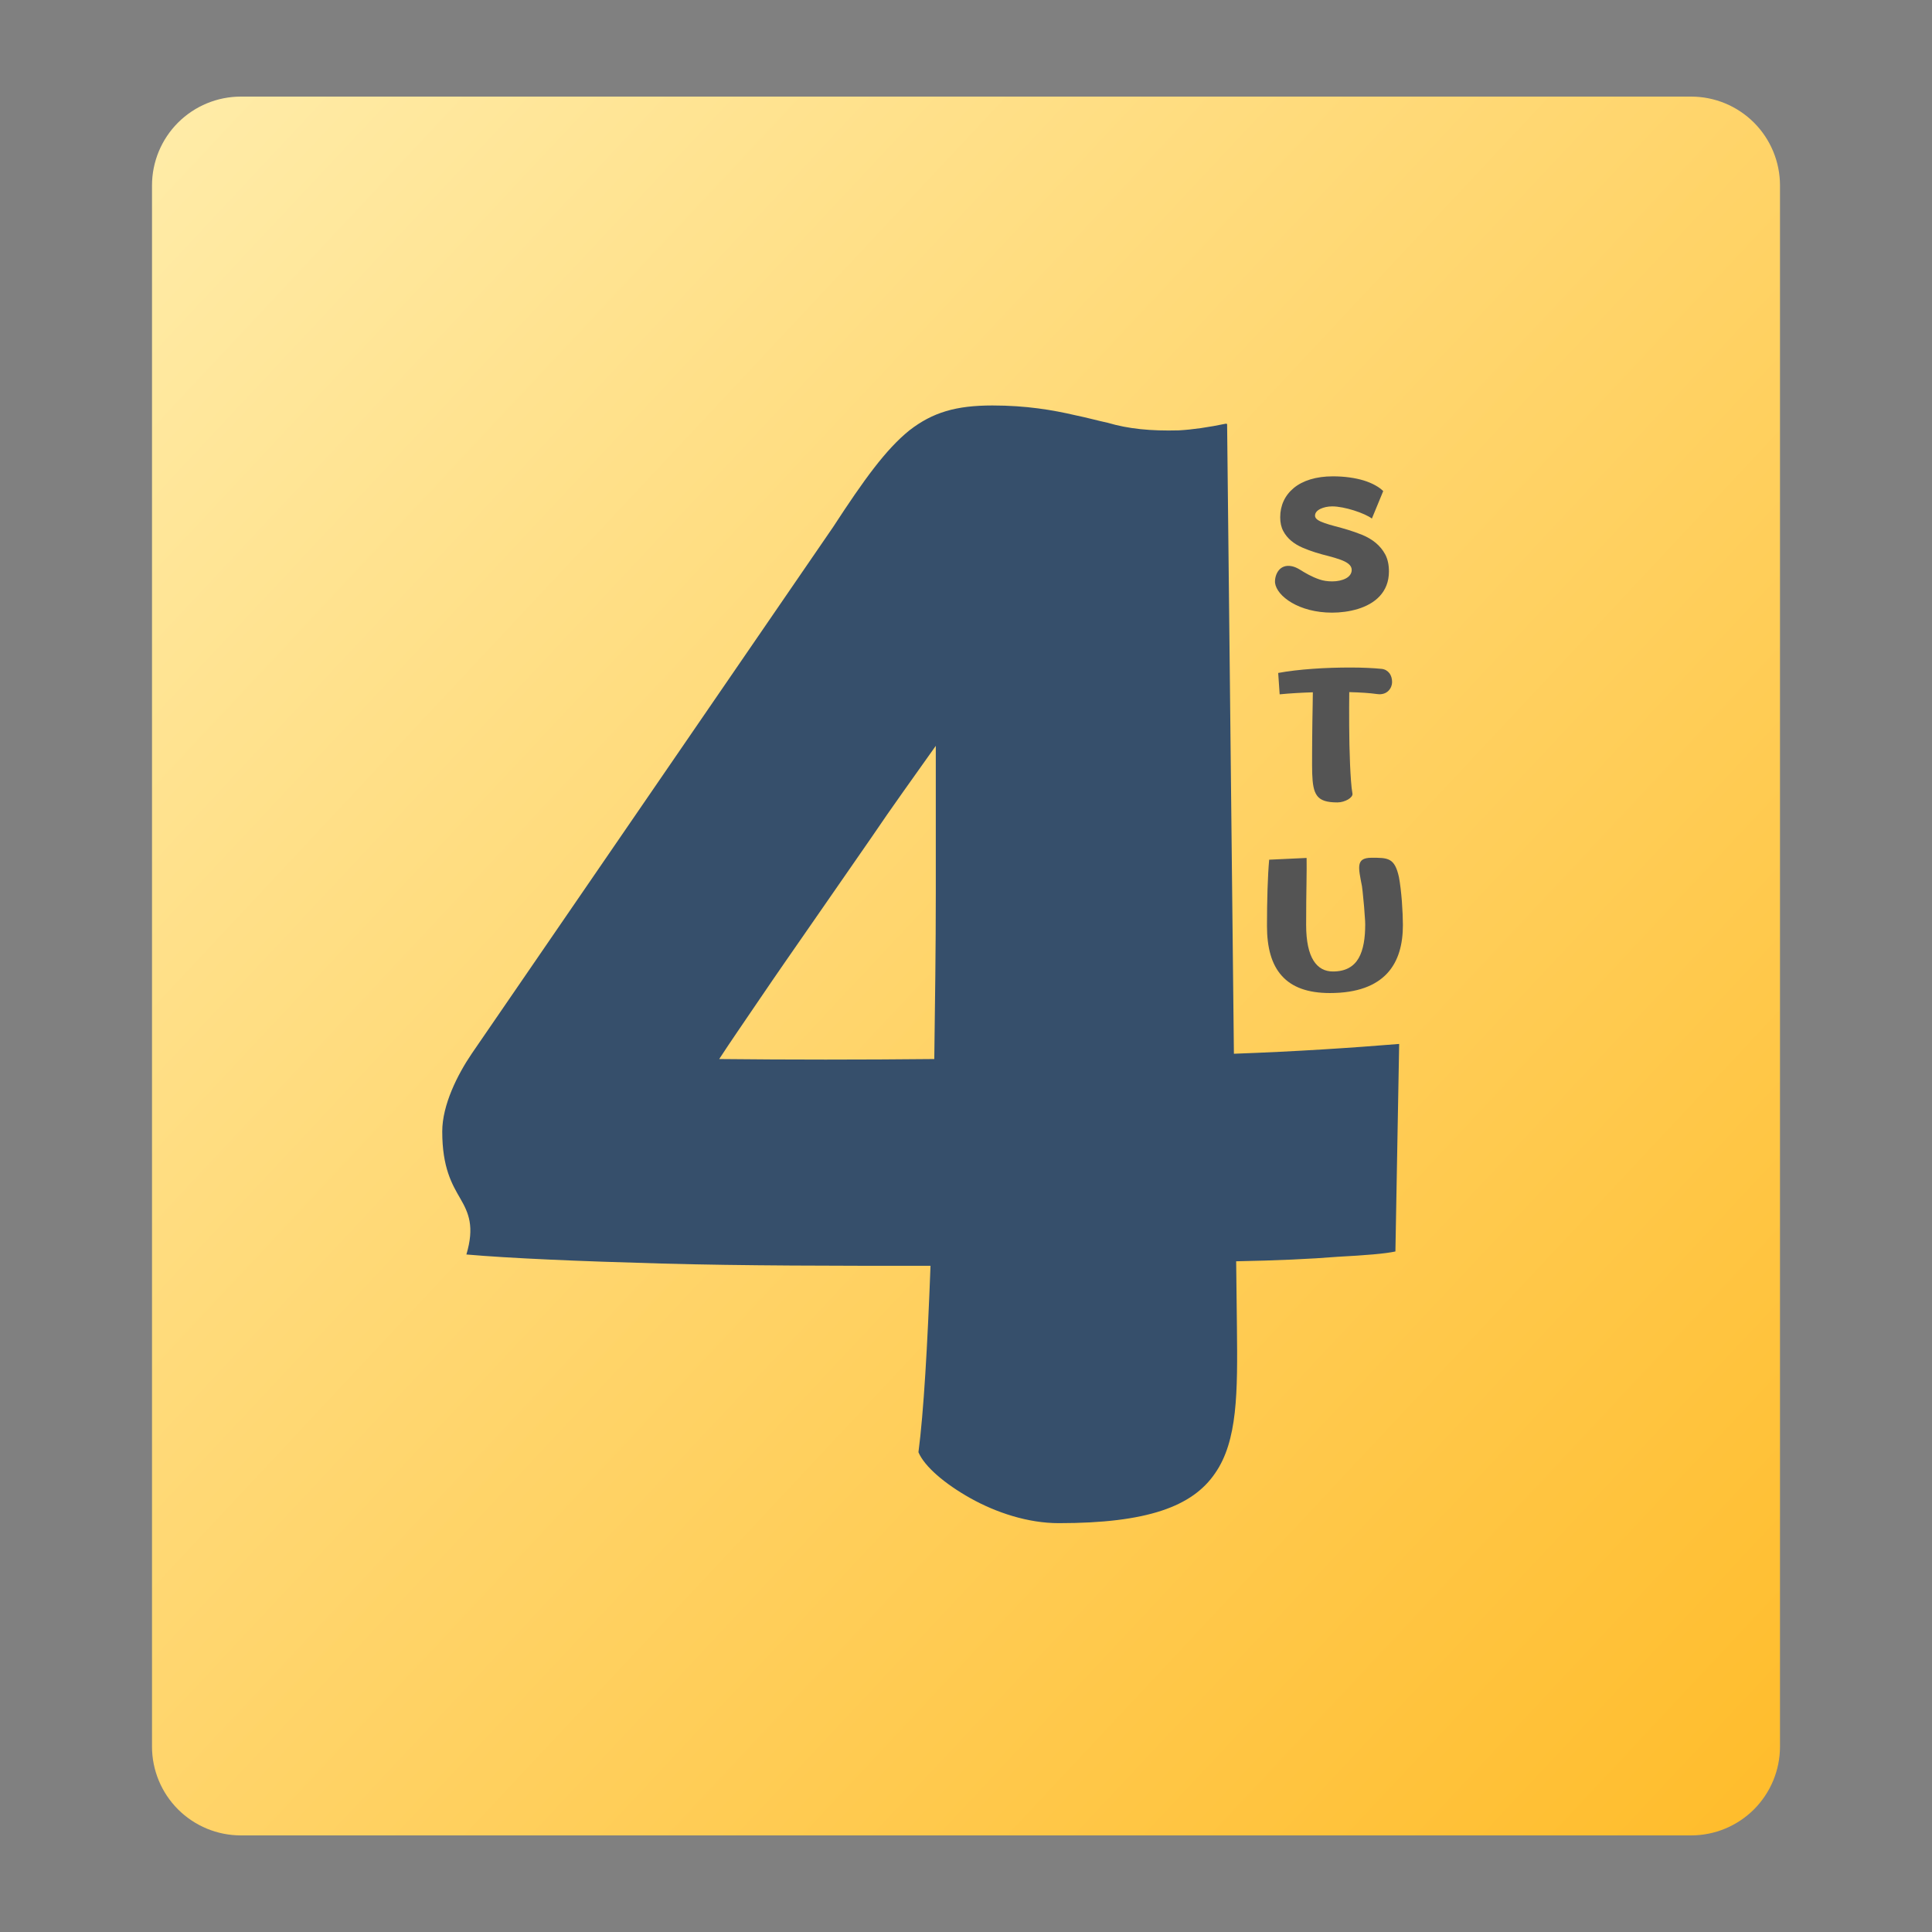 <svg xmlns="http://www.w3.org/2000/svg" xmlns:xlink="http://www.w3.org/1999/xlink" width="500" zoomAndPan="magnify" viewBox="0 0 375 375" height="500" preserveAspectRatio="xMidYMid meet" version="1.0"><rect x="0" y="0" width="375" height="375" fill="#808080" stroke="none"/><defs><g/><clipPath id="abee33a996"><path d="M 29.504 18.75 L 345.496 18.75 L 345.496 356.25 L 29.504 356.25 Z M 29.504 18.75 " clip-rule="nonzero"/></clipPath><clipPath id="0683ffa61c"><path d="M 46.754 18.75 L 328.246 18.75 C 332.82 18.75 337.207 20.566 340.445 23.801 C 343.68 27.039 345.496 31.426 345.496 36 L 345.496 339 C 345.496 343.574 343.68 347.961 340.445 351.199 C 337.207 354.434 332.82 356.25 328.246 356.25 L 46.754 356.25 C 42.18 356.25 37.793 354.434 34.555 351.199 C 31.32 347.961 29.504 343.574 29.504 339 L 29.504 36 C 29.504 31.426 31.32 27.039 34.555 23.801 C 37.793 20.566 42.18 18.75 46.754 18.75 Z M 46.754 18.75 " clip-rule="nonzero"/></clipPath><linearGradient x1="-0" gradientTransform="matrix(1.234, 0, 0, 1.318, 29.504, 18.75)" y1="-0" x2="256" gradientUnits="userSpaceOnUse" y2="256" id="d51f3e63b1"><stop stop-opacity="1" stop-color="rgb(100%, 92.499%, 65.9%)" offset="0"/><stop stop-opacity="1" stop-color="rgb(100%, 92.426%, 65.706%)" offset="0.008"/><stop stop-opacity="1" stop-color="rgb(100%, 92.279%, 65.32%)" offset="0.016"/><stop stop-opacity="1" stop-color="rgb(100%, 92.133%, 64.934%)" offset="0.023"/><stop stop-opacity="1" stop-color="rgb(100%, 91.985%, 64.548%)" offset="0.031"/><stop stop-opacity="1" stop-color="rgb(100%, 91.838%, 64.162%)" offset="0.039"/><stop stop-opacity="1" stop-color="rgb(100%, 91.692%, 63.776%)" offset="0.047"/><stop stop-opacity="1" stop-color="rgb(100%, 91.545%, 63.39%)" offset="0.055"/><stop stop-opacity="1" stop-color="rgb(100%, 91.397%, 63.004%)" offset="0.062"/><stop stop-opacity="1" stop-color="rgb(100%, 91.251%, 62.617%)" offset="0.07"/><stop stop-opacity="1" stop-color="rgb(100%, 91.104%, 62.231%)" offset="0.078"/><stop stop-opacity="1" stop-color="rgb(100%, 90.956%, 61.847%)" offset="0.086"/><stop stop-opacity="1" stop-color="rgb(100%, 90.81%, 61.461%)" offset="0.094"/><stop stop-opacity="1" stop-color="rgb(100%, 90.663%, 61.075%)" offset="0.102"/><stop stop-opacity="1" stop-color="rgb(100%, 90.517%, 60.689%)" offset="0.109"/><stop stop-opacity="1" stop-color="rgb(100%, 90.369%, 60.303%)" offset="0.117"/><stop stop-opacity="1" stop-color="rgb(100%, 90.222%, 59.917%)" offset="0.125"/><stop stop-opacity="1" stop-color="rgb(100%, 90.076%, 59.531%)" offset="0.133"/><stop stop-opacity="1" stop-color="rgb(100%, 89.929%, 59.145%)" offset="0.141"/><stop stop-opacity="1" stop-color="rgb(100%, 89.781%, 58.759%)" offset="0.148"/><stop stop-opacity="1" stop-color="rgb(100%, 89.635%, 58.372%)" offset="0.156"/><stop stop-opacity="1" stop-color="rgb(100%, 89.488%, 57.986%)" offset="0.164"/><stop stop-opacity="1" stop-color="rgb(100%, 89.342%, 57.6%)" offset="0.172"/><stop stop-opacity="1" stop-color="rgb(100%, 89.194%, 57.214%)" offset="0.18"/><stop stop-opacity="1" stop-color="rgb(100%, 89.047%, 56.828%)" offset="0.188"/><stop stop-opacity="1" stop-color="rgb(100%, 88.901%, 56.444%)" offset="0.195"/><stop stop-opacity="1" stop-color="rgb(100%, 88.754%, 56.058%)" offset="0.203"/><stop stop-opacity="1" stop-color="rgb(100%, 88.606%, 55.672%)" offset="0.211"/><stop stop-opacity="1" stop-color="rgb(100%, 88.46%, 55.286%)" offset="0.219"/><stop stop-opacity="1" stop-color="rgb(100%, 88.313%, 54.9%)" offset="0.227"/><stop stop-opacity="1" stop-color="rgb(100%, 88.167%, 54.514%)" offset="0.234"/><stop stop-opacity="1" stop-color="rgb(100%, 88.019%, 54.128%)" offset="0.242"/><stop stop-opacity="1" stop-color="rgb(100%, 87.872%, 53.741%)" offset="0.25"/><stop stop-opacity="1" stop-color="rgb(100%, 87.726%, 53.355%)" offset="0.258"/><stop stop-opacity="1" stop-color="rgb(100%, 87.579%, 52.969%)" offset="0.266"/><stop stop-opacity="1" stop-color="rgb(100%, 87.431%, 52.583%)" offset="0.273"/><stop stop-opacity="1" stop-color="rgb(100%, 87.285%, 52.197%)" offset="0.281"/><stop stop-opacity="1" stop-color="rgb(100%, 87.138%, 51.811%)" offset="0.289"/><stop stop-opacity="1" stop-color="rgb(100%, 86.992%, 51.425%)" offset="0.297"/><stop stop-opacity="1" stop-color="rgb(100%, 86.844%, 51.041%)" offset="0.305"/><stop stop-opacity="1" stop-color="rgb(100%, 86.697%, 50.655%)" offset="0.312"/><stop stop-opacity="1" stop-color="rgb(100%, 86.551%, 50.269%)" offset="0.32"/><stop stop-opacity="1" stop-color="rgb(100%, 86.404%, 49.883%)" offset="0.328"/><stop stop-opacity="1" stop-color="rgb(100%, 86.256%, 49.496%)" offset="0.336"/><stop stop-opacity="1" stop-color="rgb(100%, 86.11%, 49.11%)" offset="0.344"/><stop stop-opacity="1" stop-color="rgb(100%, 85.963%, 48.724%)" offset="0.352"/><stop stop-opacity="1" stop-color="rgb(100%, 85.817%, 48.338%)" offset="0.359"/><stop stop-opacity="1" stop-color="rgb(100%, 85.669%, 47.952%)" offset="0.367"/><stop stop-opacity="1" stop-color="rgb(100%, 85.522%, 47.566%)" offset="0.375"/><stop stop-opacity="1" stop-color="rgb(100%, 85.376%, 47.18%)" offset="0.383"/><stop stop-opacity="1" stop-color="rgb(100%, 85.229%, 46.794%)" offset="0.391"/><stop stop-opacity="1" stop-color="rgb(100%, 85.081%, 46.408%)" offset="0.398"/><stop stop-opacity="1" stop-color="rgb(100%, 84.935%, 46.022%)" offset="0.406"/><stop stop-opacity="1" stop-color="rgb(100%, 84.789%, 45.638%)" offset="0.414"/><stop stop-opacity="1" stop-color="rgb(100%, 84.641%, 45.251%)" offset="0.422"/><stop stop-opacity="1" stop-color="rgb(100%, 84.494%, 44.865%)" offset="0.43"/><stop stop-opacity="1" stop-color="rgb(100%, 84.348%, 44.479%)" offset="0.438"/><stop stop-opacity="1" stop-color="rgb(100%, 84.201%, 44.093%)" offset="0.445"/><stop stop-opacity="1" stop-color="rgb(100%, 84.053%, 43.707%)" offset="0.453"/><stop stop-opacity="1" stop-color="rgb(100%, 83.907%, 43.321%)" offset="0.461"/><stop stop-opacity="1" stop-color="rgb(100%, 83.76%, 42.935%)" offset="0.469"/><stop stop-opacity="1" stop-color="rgb(100%, 83.614%, 42.549%)" offset="0.477"/><stop stop-opacity="1" stop-color="rgb(100%, 83.466%, 42.163%)" offset="0.484"/><stop stop-opacity="1" stop-color="rgb(100%, 83.319%, 41.777%)" offset="0.492"/><stop stop-opacity="1" stop-color="rgb(100%, 83.173%, 41.391%)" offset="0.5"/><stop stop-opacity="1" stop-color="rgb(100%, 83.099%, 41.199%)" offset="0.5"/><stop stop-opacity="1" stop-color="rgb(100%, 83.026%, 41.005%)" offset="0.5"/><stop stop-opacity="1" stop-color="rgb(100%, 82.953%, 40.813%)" offset="0.508"/><stop stop-opacity="1" stop-color="rgb(100%, 82.878%, 40.619%)" offset="0.516"/><stop stop-opacity="1" stop-color="rgb(100%, 82.732%, 40.234%)" offset="0.523"/><stop stop-opacity="1" stop-color="rgb(100%, 82.585%, 39.848%)" offset="0.531"/><stop stop-opacity="1" stop-color="rgb(100%, 82.439%, 39.462%)" offset="0.539"/><stop stop-opacity="1" stop-color="rgb(100%, 82.291%, 39.076%)" offset="0.547"/><stop stop-opacity="1" stop-color="rgb(100%, 82.144%, 38.69%)" offset="0.555"/><stop stop-opacity="1" stop-color="rgb(100%, 81.998%, 38.304%)" offset="0.562"/><stop stop-opacity="1" stop-color="rgb(100%, 81.851%, 37.918%)" offset="0.57"/><stop stop-opacity="1" stop-color="rgb(100%, 81.703%, 37.532%)" offset="0.578"/><stop stop-opacity="1" stop-color="rgb(100%, 81.557%, 37.146%)" offset="0.586"/><stop stop-opacity="1" stop-color="rgb(100%, 81.41%, 36.76%)" offset="0.594"/><stop stop-opacity="1" stop-color="rgb(100%, 81.264%, 36.374%)" offset="0.602"/><stop stop-opacity="1" stop-color="rgb(100%, 81.116%, 35.988%)" offset="0.609"/><stop stop-opacity="1" stop-color="rgb(100%, 80.969%, 35.602%)" offset="0.617"/><stop stop-opacity="1" stop-color="rgb(100%, 80.823%, 35.216%)" offset="0.625"/><stop stop-opacity="1" stop-color="rgb(100%, 80.676%, 34.831%)" offset="0.633"/><stop stop-opacity="1" stop-color="rgb(100%, 80.528%, 34.445%)" offset="0.641"/><stop stop-opacity="1" stop-color="rgb(100%, 80.382%, 34.059%)" offset="0.648"/><stop stop-opacity="1" stop-color="rgb(100%, 80.235%, 33.673%)" offset="0.656"/><stop stop-opacity="1" stop-color="rgb(100%, 80.089%, 33.287%)" offset="0.664"/><stop stop-opacity="1" stop-color="rgb(100%, 79.941%, 32.901%)" offset="0.672"/><stop stop-opacity="1" stop-color="rgb(100%, 79.794%, 32.515%)" offset="0.68"/><stop stop-opacity="1" stop-color="rgb(100%, 79.648%, 32.129%)" offset="0.688"/><stop stop-opacity="1" stop-color="rgb(100%, 79.501%, 31.743%)" offset="0.695"/><stop stop-opacity="1" stop-color="rgb(100%, 79.353%, 31.357%)" offset="0.703"/><stop stop-opacity="1" stop-color="rgb(100%, 79.207%, 30.971%)" offset="0.711"/><stop stop-opacity="1" stop-color="rgb(100%, 79.06%, 30.585%)" offset="0.719"/><stop stop-opacity="1" stop-color="rgb(100%, 78.912%, 30.199%)" offset="0.727"/><stop stop-opacity="1" stop-color="rgb(100%, 78.766%, 29.813%)" offset="0.734"/><stop stop-opacity="1" stop-color="rgb(100%, 78.619%, 29.428%)" offset="0.742"/><stop stop-opacity="1" stop-color="rgb(100%, 78.473%, 29.042%)" offset="0.75"/><stop stop-opacity="1" stop-color="rgb(100%, 78.325%, 28.656%)" offset="0.758"/><stop stop-opacity="1" stop-color="rgb(100%, 78.178%, 28.27%)" offset="0.766"/><stop stop-opacity="1" stop-color="rgb(100%, 78.032%, 27.884%)" offset="0.773"/><stop stop-opacity="1" stop-color="rgb(100%, 77.885%, 27.498%)" offset="0.781"/><stop stop-opacity="1" stop-color="rgb(100%, 77.737%, 27.112%)" offset="0.789"/><stop stop-opacity="1" stop-color="rgb(100%, 77.591%, 26.726%)" offset="0.797"/><stop stop-opacity="1" stop-color="rgb(100%, 77.444%, 26.34%)" offset="0.805"/><stop stop-opacity="1" stop-color="rgb(100%, 77.298%, 25.954%)" offset="0.812"/><stop stop-opacity="1" stop-color="rgb(100%, 77.15%, 25.568%)" offset="0.82"/><stop stop-opacity="1" stop-color="rgb(100%, 77.003%, 25.182%)" offset="0.828"/><stop stop-opacity="1" stop-color="rgb(100%, 76.857%, 24.796%)" offset="0.836"/><stop stop-opacity="1" stop-color="rgb(100%, 76.711%, 24.411%)" offset="0.844"/><stop stop-opacity="1" stop-color="rgb(100%, 76.562%, 24.025%)" offset="0.852"/><stop stop-opacity="1" stop-color="rgb(100%, 76.416%, 23.639%)" offset="0.859"/><stop stop-opacity="1" stop-color="rgb(100%, 76.27%, 23.253%)" offset="0.867"/><stop stop-opacity="1" stop-color="rgb(100%, 76.123%, 22.867%)" offset="0.875"/><stop stop-opacity="1" stop-color="rgb(100%, 75.975%, 22.481%)" offset="0.883"/><stop stop-opacity="1" stop-color="rgb(100%, 75.829%, 22.095%)" offset="0.891"/><stop stop-opacity="1" stop-color="rgb(100%, 75.682%, 21.709%)" offset="0.898"/><stop stop-opacity="1" stop-color="rgb(100%, 75.536%, 21.323%)" offset="0.906"/><stop stop-opacity="1" stop-color="rgb(100%, 75.388%, 20.937%)" offset="0.914"/><stop stop-opacity="1" stop-color="rgb(100%, 75.241%, 20.551%)" offset="0.922"/><stop stop-opacity="1" stop-color="rgb(100%, 75.095%, 20.164%)" offset="0.93"/><stop stop-opacity="1" stop-color="rgb(100%, 74.948%, 19.778%)" offset="0.938"/><stop stop-opacity="1" stop-color="rgb(100%, 74.8%, 19.392%)" offset="0.945"/><stop stop-opacity="1" stop-color="rgb(100%, 74.654%, 19.008%)" offset="0.953"/><stop stop-opacity="1" stop-color="rgb(100%, 74.507%, 18.622%)" offset="0.961"/><stop stop-opacity="1" stop-color="rgb(100%, 74.361%, 18.236%)" offset="0.969"/><stop stop-opacity="1" stop-color="rgb(100%, 74.213%, 17.85%)" offset="0.977"/><stop stop-opacity="1" stop-color="rgb(100%, 74.066%, 17.464%)" offset="0.984"/><stop stop-opacity="1" stop-color="rgb(100%, 73.92%, 17.078%)" offset="0.992"/><stop stop-opacity="1" stop-color="rgb(100%, 73.773%, 16.692%)" offset="1"/></linearGradient></defs><g clip-path="url(#abee33a996)"><g clip-path="url(#0683ffa61c)"><path fill="url(#d51f3e63b1)" d="M 29.504 18.75 L 29.504 356.25 L 345.496 356.25 L 345.496 18.75 Z M 29.504 18.75 " fill-rule="nonzero"/></g></g><g fill="#364f6b" fill-opacity="1"><g transform="translate(90.672, 290.956)"><g><path d="M 148.828 -86.426 L 147.508 -208.738 L 147.363 -208.594 L 147.363 -208.738 C 143.848 -208.008 140.77 -207.566 138.133 -207.422 C 132.715 -207.273 128.32 -207.715 124.363 -208.887 C 122.312 -209.324 120.262 -209.91 118.066 -210.352 C 113.672 -211.375 108.543 -212.254 101.953 -212.254 C 94.922 -212.254 90.379 -210.938 85.84 -207.422 C 81.297 -203.758 77.051 -197.898 71.043 -188.672 L 0.879 -86.426 C -1.902 -82.324 -4.832 -76.465 -4.832 -71.336 C -4.832 -64.305 -2.93 -61.082 -1.316 -58.301 C 0.293 -55.516 1.465 -52.879 -0.145 -47.461 C 8.203 -46.727 21.824 -46.141 37.793 -45.703 C 53.613 -45.262 71.777 -45.262 89.941 -45.262 C 89.355 -29.883 88.621 -16.844 87.598 -9.082 C 88.77 -6.297 92.723 -2.93 97.703 -0.145 C 102.684 2.637 108.836 4.688 114.844 4.688 C 131.98 4.688 140.77 1.465 145.164 -4.98 C 149.559 -11.277 149.559 -20.652 149.414 -33.398 L 149.266 -46.141 C 157.031 -46.289 163.621 -46.582 169.043 -47.02 C 174.461 -47.312 178.125 -47.605 180.176 -48.047 L 180.906 -88.328 C 171.973 -87.598 161.133 -86.863 148.828 -86.426 Z M 90.965 -117.48 C 90.965 -106.934 90.82 -96.238 90.672 -85.398 C 76.465 -85.254 62.547 -85.254 48.926 -85.398 C 51.121 -88.77 53.758 -92.578 56.836 -97.117 C 59.91 -101.66 63.281 -106.492 66.941 -111.766 L 78.516 -128.465 C 82.469 -134.324 86.719 -140.184 90.965 -146.191 Z M 90.965 -117.48 "/></g></g></g><g fill="#545454" fill-opacity="1"><g transform="translate(243.861, 192.034)"><g><path d="M 14.273 0.715 C 19.641 0.715 23.184 -0.734 25.398 -3.113 C 27.602 -5.492 28.441 -8.781 28.441 -12.504 C 28.441 -13.664 28.367 -15.383 28.242 -17.117 C 28.102 -18.852 27.902 -20.59 27.672 -21.785 C 27.262 -23.648 26.742 -24.594 25.902 -25.078 C 25.043 -25.562 23.898 -25.543 22.27 -25.543 C 20.766 -25.523 20.16 -25.059 19.996 -24.148 C 19.836 -23.234 20.141 -21.859 20.5 -19.996 L 20.625 -18.977 C 20.715 -18.121 20.82 -17.082 20.91 -16.027 C 20.98 -14.953 21.07 -14.004 21.105 -13.309 C 21.125 -12.969 21.125 -12.734 21.125 -12.609 C 21.125 -9.965 20.785 -7.691 19.855 -6.062 C 18.906 -4.418 17.316 -3.469 14.863 -3.469 C 13.289 -3.469 12.004 -4.133 11.09 -5.582 C 10.18 -7.031 9.66 -9.301 9.66 -12.52 C 9.66 -15.957 9.695 -18.566 9.73 -20.66 C 9.766 -22.734 9.766 -24.273 9.75 -25.508 L 2.484 -25.168 C 2.344 -23.648 2.234 -21.625 2.164 -19.406 C 2.094 -17.172 2.059 -14.723 2.059 -12.305 C 2.059 -8.086 2.953 -4.828 4.938 -2.629 C 6.922 -0.41 9.98 0.715 14.273 0.715 Z M 14.273 0.715 "/></g></g></g><g fill="#545454" fill-opacity="1"><g transform="translate(247.107, 118.394)"><g><path d="M 11.449 0.52 C 13.039 0.52 14.809 0.305 16.457 -0.195 C 18.082 -0.699 19.586 -1.484 20.695 -2.684 C 21.805 -3.883 22.484 -5.457 22.484 -7.477 C 22.484 -8.766 22.25 -9.855 21.77 -10.77 C 20.82 -12.559 19.23 -13.773 17.297 -14.578 C 15.348 -15.363 13.523 -15.867 12.02 -16.258 C 11.27 -16.457 10.605 -16.652 10.035 -16.852 C 8.891 -17.242 8.137 -17.672 8.137 -18.297 C 8.137 -18.871 8.551 -19.316 9.176 -19.621 C 9.801 -19.926 10.625 -20.105 11.484 -20.105 C 12.645 -20.105 14.238 -19.781 15.703 -19.316 C 17.172 -18.852 18.477 -18.262 19.176 -17.742 L 21.375 -23.074 C 20.57 -23.879 19.266 -24.613 17.602 -25.133 C 15.938 -25.633 13.898 -25.938 11.609 -25.938 C 8.301 -25.938 5.742 -25.094 4.023 -23.684 C 2.289 -22.25 1.379 -20.285 1.379 -17.996 C 1.379 -16.957 1.574 -16.062 1.969 -15.328 C 2.754 -13.828 4.078 -12.809 5.723 -12.09 C 7.371 -11.375 9.086 -10.875 10.75 -10.465 C 11.59 -10.25 12.344 -10.016 13.004 -9.785 C 14.344 -9.301 15.258 -8.711 15.258 -7.781 C 15.258 -7.047 14.809 -6.477 14.113 -6.117 C 13.398 -5.742 12.469 -5.547 11.484 -5.547 C 10.555 -5.547 9.711 -5.672 8.961 -5.938 C 7.441 -6.457 6.227 -7.191 5.188 -7.836 C 4.668 -8.156 4.168 -8.371 3.703 -8.477 C 2.484 -8.746 1.645 -8.352 1.109 -7.711 C 0.574 -7.047 0.32 -6.117 0.375 -5.277 C 0.535 -3.973 1.699 -2.523 3.633 -1.395 C 5.562 -0.27 8.246 0.52 11.449 0.52 Z M 11.449 0.52 "/></g></g></g><g fill="#545454" fill-opacity="1"><g transform="translate(247.596, 155.214)"><g><path d="M 12.004 0.535 C 12.734 0.535 13.504 0.285 14.059 -0.035 C 14.613 -0.359 14.973 -0.785 14.918 -1.164 C 14.793 -1.824 14.703 -2.648 14.633 -3.633 C 14.488 -5.617 14.383 -7.996 14.328 -10.57 C 14.273 -13.129 14.273 -15.652 14.273 -17.906 C 14.273 -19.031 14.273 -20.016 14.293 -20.875 C 16.457 -20.82 18.316 -20.695 19.676 -20.5 C 20.676 -20.355 21.41 -20.641 21.895 -21.125 C 22.375 -21.609 22.609 -22.25 22.609 -22.805 C 22.609 -23.449 22.449 -24.059 22.109 -24.523 C 21.75 -24.988 21.25 -25.309 20.605 -25.383 C 19.031 -25.543 16.902 -25.648 14.559 -25.648 C 12.219 -25.648 9.66 -25.578 7.207 -25.398 C 4.758 -25.223 2.414 -24.953 0.5 -24.594 L 0.785 -20.445 C 2.773 -20.641 4.992 -20.766 7.227 -20.84 C 7.207 -20.086 7.207 -19.23 7.191 -18.262 L 7.137 -15.223 C 7.117 -13.109 7.082 -10.93 7.082 -9.105 C 7.066 -7.281 7.082 -5.777 7.102 -5.078 C 7.172 -3.078 7.371 -1.68 8.051 -0.77 C 8.73 0.145 9.91 0.535 12.004 0.535 Z M 12.004 0.535 "/></g></g></g></svg>